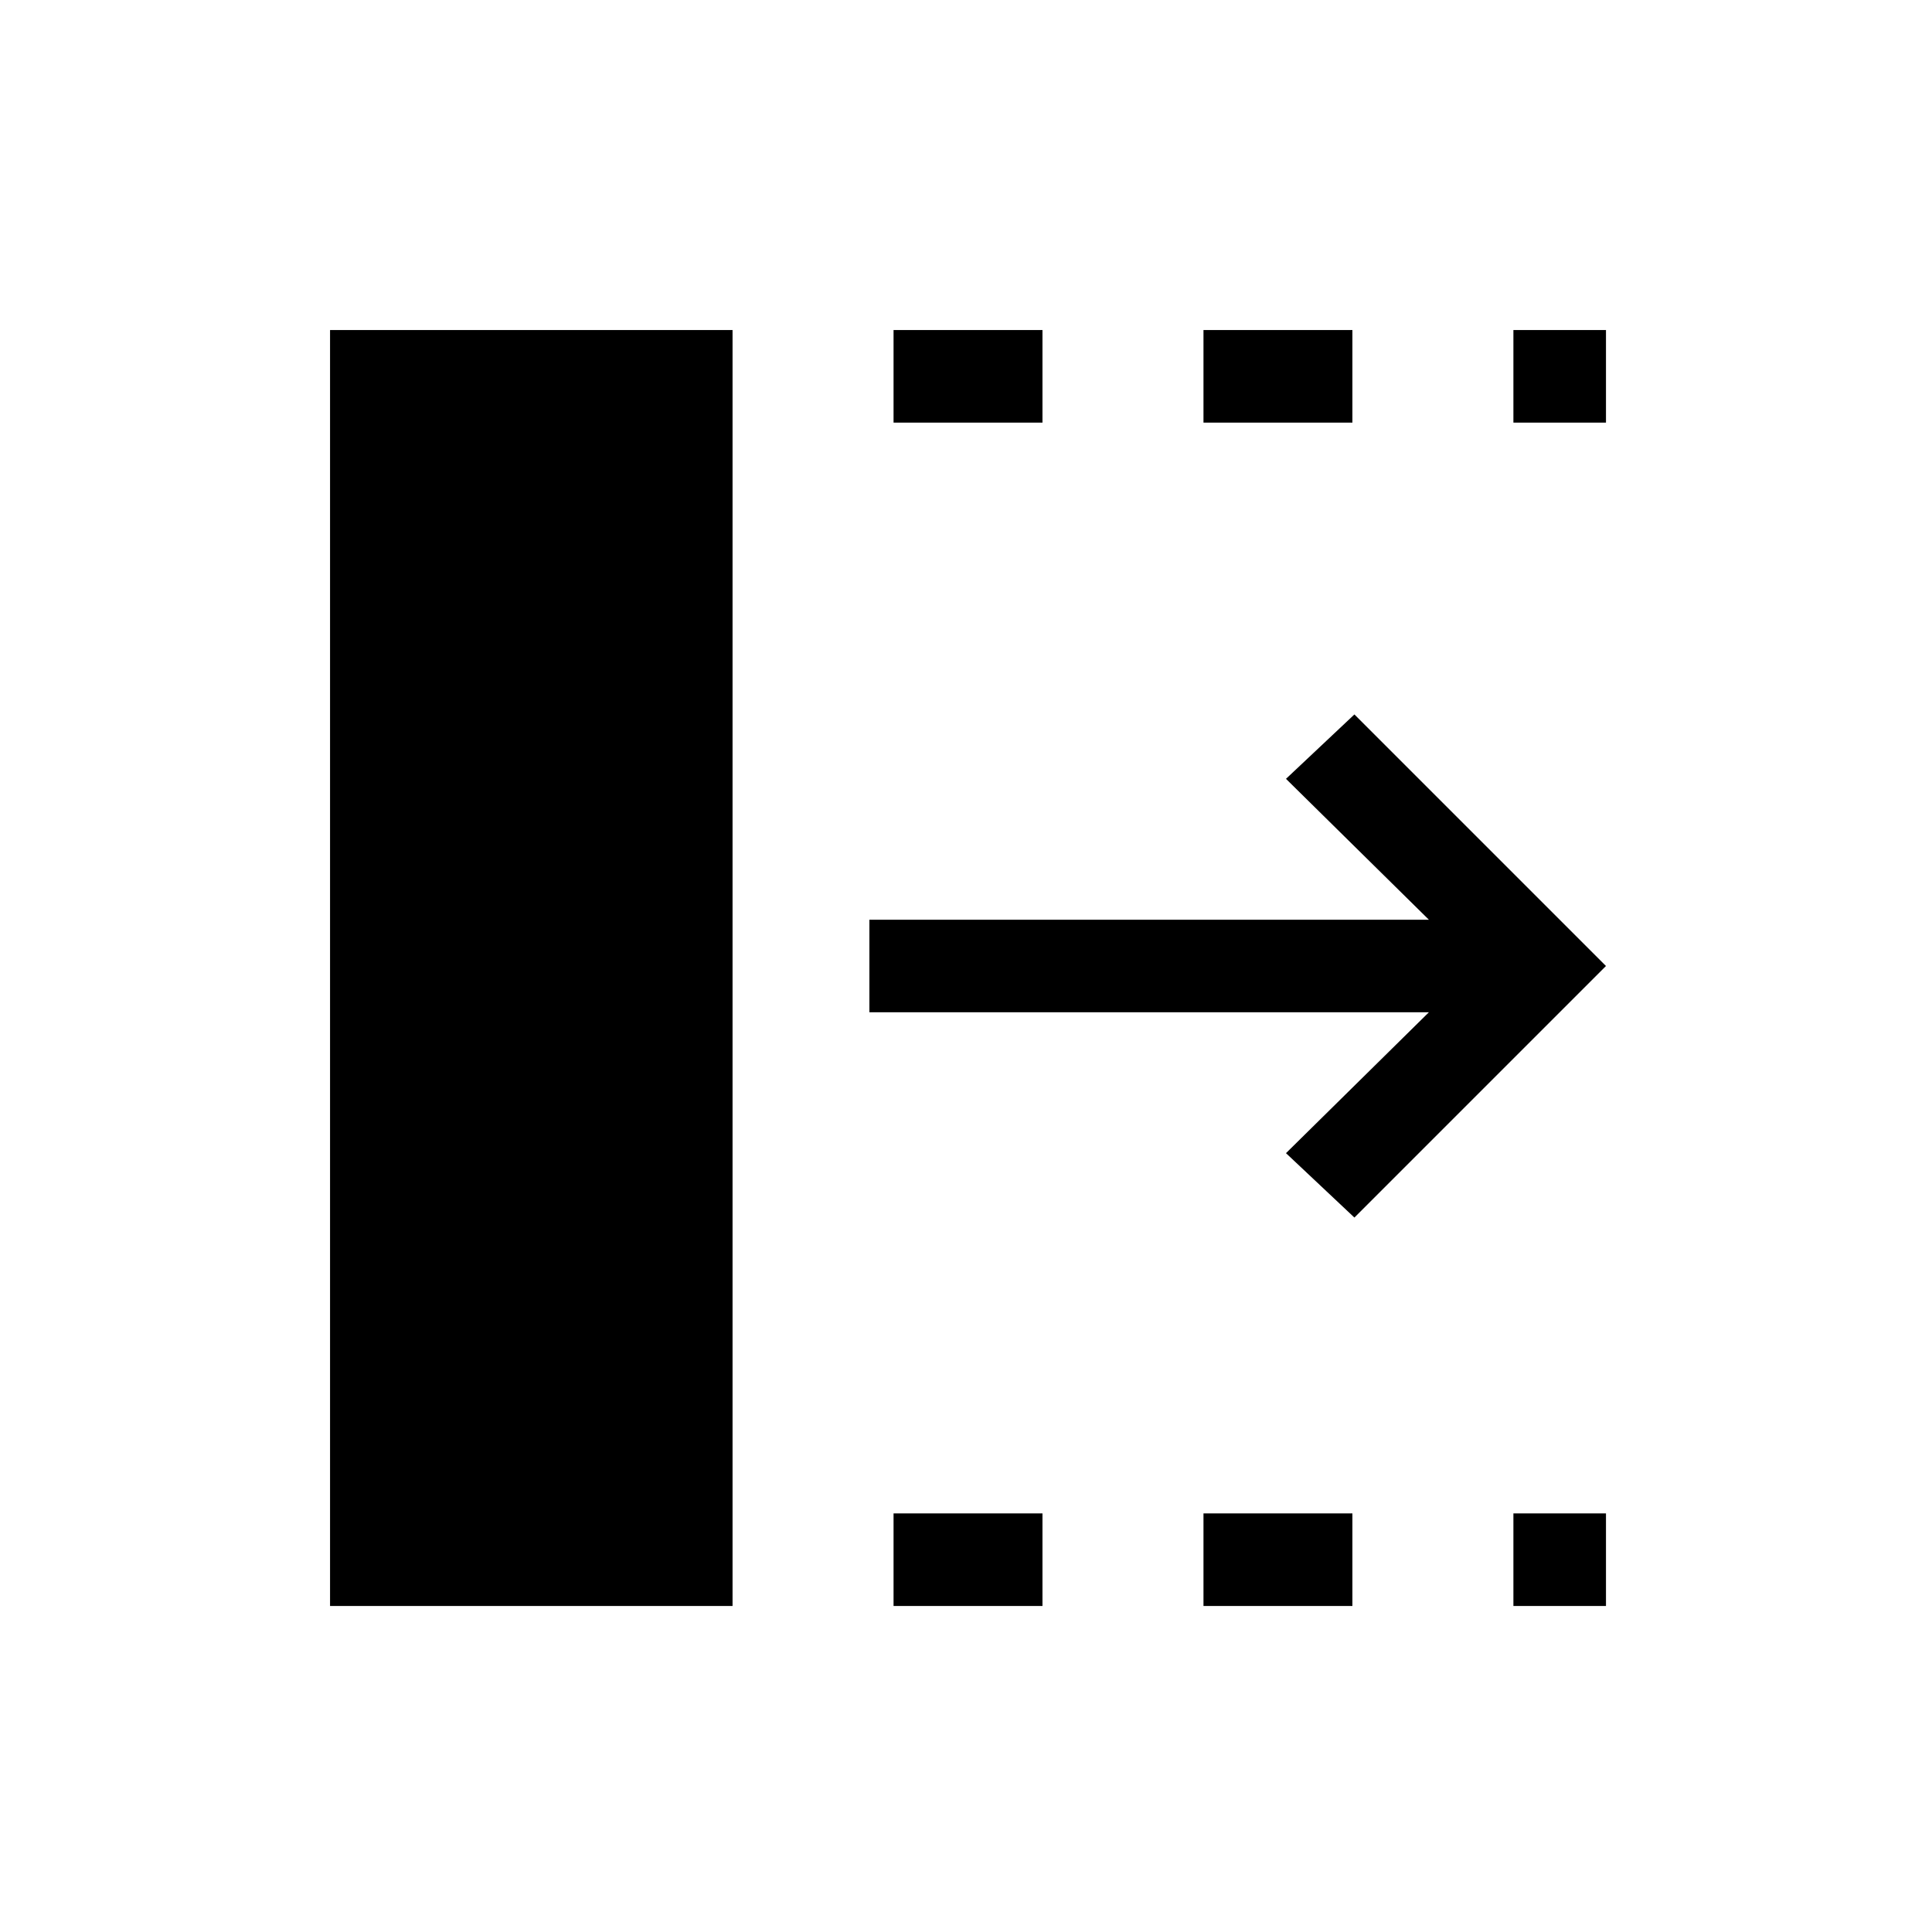 <svg xmlns="http://www.w3.org/2000/svg" height="20" viewBox="0 96 960 960" width="20"><path d="M444 894v-46h74v46h-74Zm0-588v-46h74v46h-74Zm154 588v-46h74v46h-74Zm0-588v-46h74v46h-74Zm154 588v-46h46v46h-46Zm0-588v-46h46v46h-46Zm-79 395-34-32 71-70H432v-46h278l-71-70 34-32 125 125-125 125ZM164 894V260h200v634H164Z"/></svg>